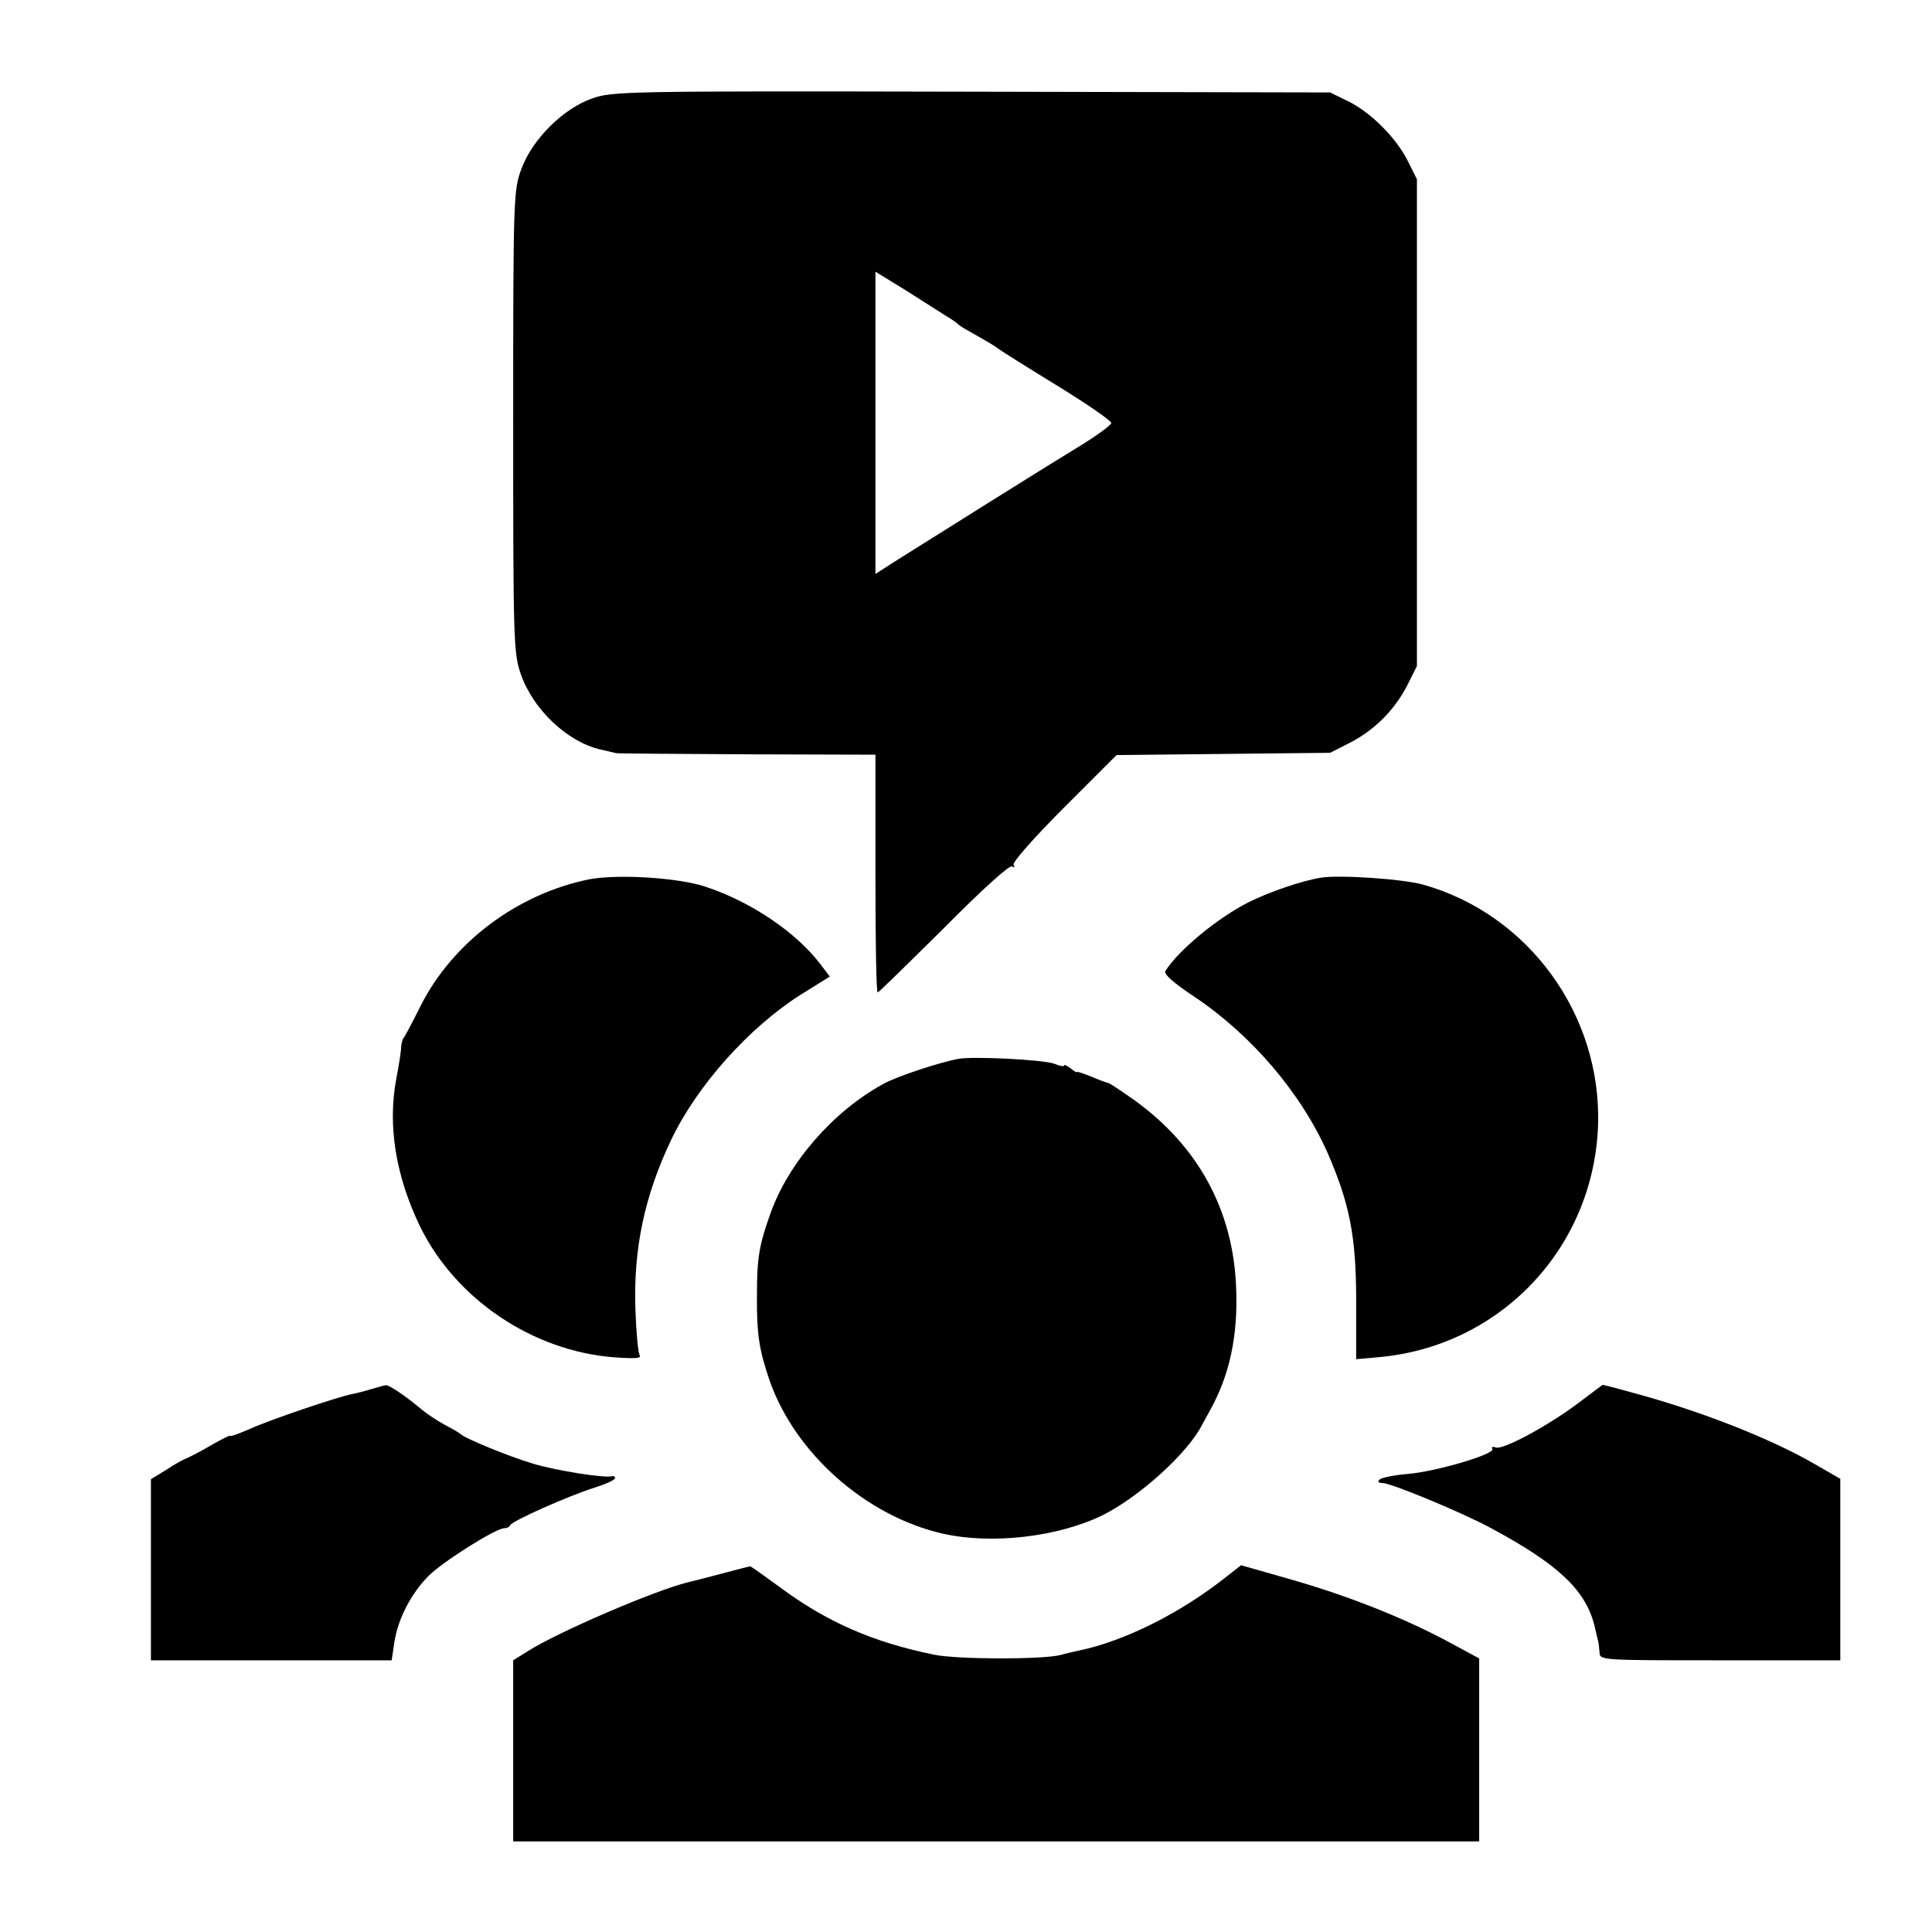 <?xml version="1.0" standalone="no"?>
<!DOCTYPE svg PUBLIC "-//W3C//DTD SVG 20010904//EN"
 "http://www.w3.org/TR/2001/REC-SVG-20010904/DTD/svg10.dtd">
<svg version="1.0" xmlns="http://www.w3.org/2000/svg"
 width="512pt" height="512pt" viewBox="0 0 512 512"
 preserveAspectRatio="xMidYMid meet">
<g transform="translate(0,512) scale(0.1,-0.1)"
fill="#000000" stroke="none">
<path d="M1569 4859 c-77 -27 -158 -108 -187 -186 -21 -57 -22 -71 -22 -669 0
-585 1 -614 20 -670 32 -93 122 -179 210 -200 19 -4 38 -9 43 -10 4 -1 160 -2
347 -3 l340 -1 0 -315 c0 -173 2 -315 6 -315 3 0 81 77 175 170 101 102 174
168 181 164 7 -4 8 -3 4 4 -4 6 53 71 133 151 l140 140 283 3 283 3 55 28 c65
34 118 88 151 154 l24 48 0 645 0 645 -25 50 c-31 61 -99 129 -160 158 l-45
22 -950 2 c-922 2 -952 1 -1006 -18z m941 -578 c14 -8 27 -18 30 -21 3 -3 14
-10 25 -16 39 -22 69 -39 79 -47 6 -5 76 -49 156 -98 80 -49 145 -94 145 -100
0 -5 -35 -31 -77 -57 -76 -46 -392 -244 -495 -309 l-53 -34 0 401 0 400 83
-51 c45 -29 93 -59 107 -68z"/>
<path d="M1563 2790 c-191 -38 -363 -167 -448 -335 -22 -44 -42 -82 -45 -85
-3 -3 -6 -14 -7 -25 0 -11 -6 -49 -13 -85 -23 -124 -1 -257 63 -390 94 -192
297 -330 514 -347 58 -4 74 -3 68 6 -4 7 -9 60 -11 119 -6 162 24 303 95 452
69 144 206 297 343 384 l77 48 -25 33 c-64 84 -183 165 -304 205 -71 24 -231
34 -307 20z"/>
<path d="M3500 2794 c-53 -9 -137 -38 -191 -65 -82 -41 -188 -129 -221 -183
-4 -8 24 -32 75 -66 152 -101 285 -256 356 -417 58 -134 75 -220 75 -391 l0
-154 56 5 c324 27 573 288 585 614 10 293 -184 561 -465 639 -55 15 -222 26
-270 18z"/>
<path d="M2540 2314 c-53 -10 -167 -48 -200 -67 -133 -73 -250 -208 -298 -342
-30 -84 -36 -118 -36 -215 -1 -107 6 -148 34 -230 68 -192 254 -357 457 -404
131 -30 308 -9 426 49 97 49 222 162 261 236 7 13 18 33 24 44 50 90 73 194
68 320 -7 207 -101 379 -272 501 -34 24 -64 44 -67 44 -2 0 -22 7 -43 16 -22
9 -39 15 -40 13 0 -2 -8 2 -17 10 -10 7 -17 11 -17 7 0 -3 -12 -1 -26 5 -30
11 -215 20 -254 13z"/>
<path d="M985 1439 c-16 -5 -39 -11 -50 -13 -38 -7 -218 -68 -271 -92 -30 -13
-54 -22 -54 -19 0 2 -21 -8 -47 -23 -27 -16 -56 -31 -65 -35 -9 -3 -35 -17
-57 -32 l-41 -25 0 -240 0 -240 319 0 319 0 7 47 c9 61 43 128 90 176 36 37
179 127 201 127 7 0 14 3 16 8 4 11 155 78 222 99 31 10 56 21 56 26 0 4 -3 6
-7 5 -21 -6 -150 15 -210 33 -67 20 -183 68 -193 79 -3 3 -22 14 -43 25 -20
11 -47 29 -60 40 -35 30 -85 65 -94 64 -4 0 -21 -5 -38 -10z"/>
<path d="M4183 1402 c-81 -61 -200 -125 -219 -118 -8 3 -12 2 -9 -4 8 -13
-145 -59 -223 -66 -37 -3 -71 -10 -76 -15 -6 -6 -3 -9 7 -9 23 0 209 -77 287
-119 181 -97 253 -166 276 -261 4 -19 9 -38 10 -42 1 -5 2 -17 3 -28 1 -20 8
-20 319 -20 l319 0 0 241 0 240 -66 38 c-118 69 -311 144 -484 190 -42 12 -78
21 -80 21 -1 -1 -30 -22 -64 -48z"/>
<path d="M1910 949 c-41 -11 -82 -21 -90 -23 -87 -22 -339 -130 -420 -181
l-40 -25 0 -240 0 -240 1280 0 1280 0 0 243 0 242 -87 47 c-119 63 -266 121
-418 164 l-126 36 -37 -29 c-123 -98 -272 -172 -392 -197 -14 -3 -36 -8 -50
-12 -46 -12 -274 -12 -335 1 -162 33 -285 87 -410 180 -41 30 -76 55 -77 54
-2 0 -37 -9 -78 -20z"/>
</g>
</svg>
